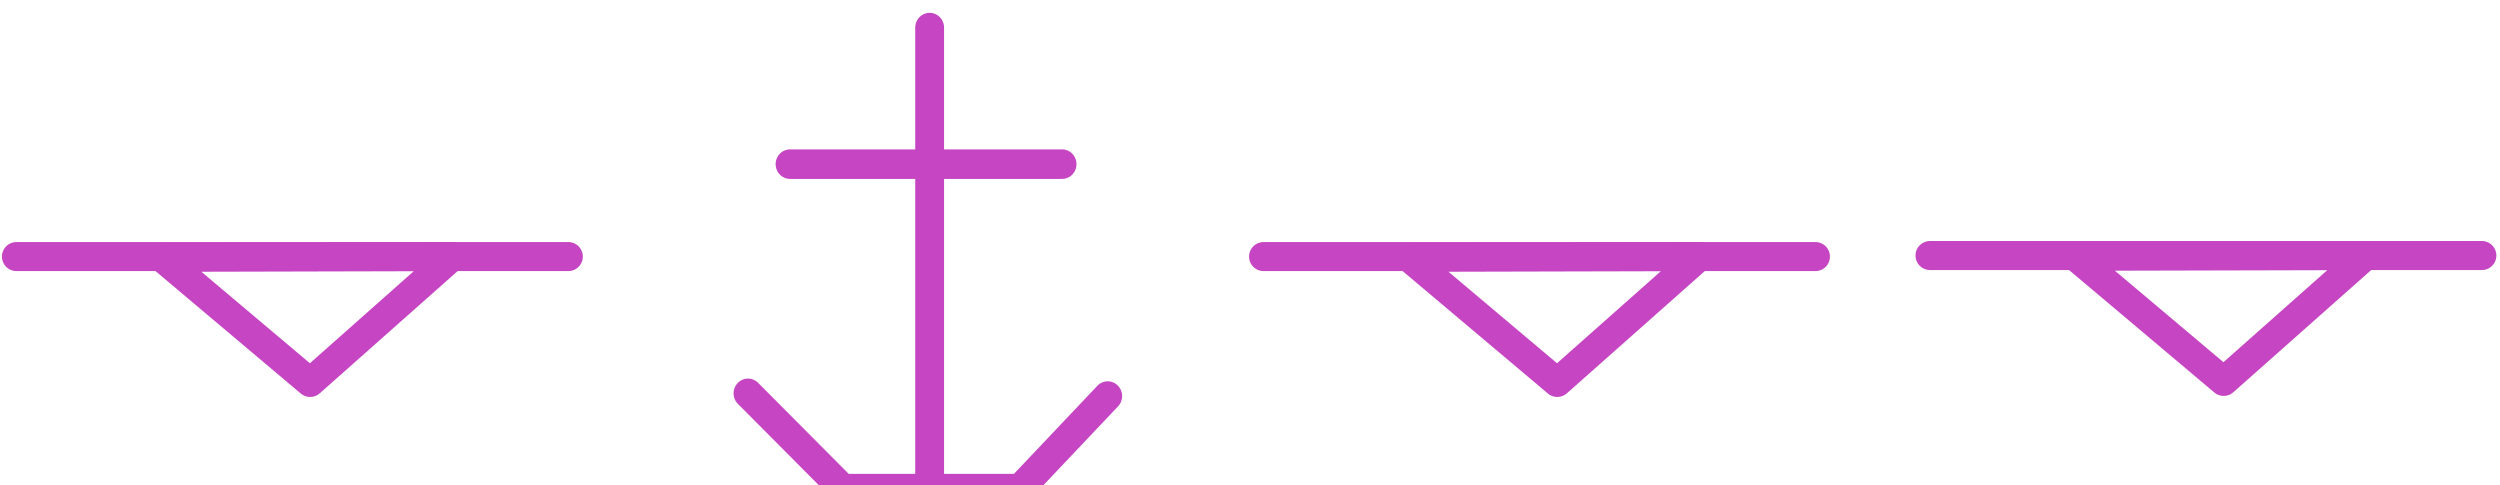<?xml version="1.0" encoding="UTF-8" standalone="no"?>
<svg
   id="svg14"
   width="1.015in"
   height="0.197in"
   version="1.1"
   viewBox="0 0 128.905 25.058"
   sodipodi:docname="ACHARE51.svg"
   inkscape:version="1.1.2 (0a00cf5339, 2022-02-04)"
   xmlns:inkscape="http://www.inkscape.org/namespaces/inkscape"
   xmlns:sodipodi="http://sodipodi.sourceforge.net/DTD/sodipodi-0.dtd"
   xmlns="http://www.w3.org/2000/svg"
   xmlns:svg="http://www.w3.org/2000/svg">
  <defs
     id="defs9">
    <inkscape:perspective
       sodipodi:type="inkscape:persp3d"
       inkscape:vp_x="0 : 12.529226 : 1"
       inkscape:vp_y="0 : 999.99992 : 0"
       inkscape:vp_z="97.706446 : 12.529227 : 1"
       inkscape:persp3d-origin="48.853223 : 8.3528444 : 1"
       id="perspective1174" />
  </defs>
  <sodipodi:namedview
     id="namedview7"
     pagecolor="#ffffff"
     bordercolor="#666666"
     borderopacity="1.0"
     inkscape:pageshadow="2"
     inkscape:pageopacity="0.0"
     inkscape:pagecheckerboard="0"
     showgrid="false"
     inkscape:zoom="5.2873652"
     inkscape:cx="55.036864"
     inkscape:cy="38.393414"
     inkscape:window-width="2560"
     inkscape:window-height="1403"
     inkscape:window-x="0"
     inkscape:window-y="0"
     inkscape:window-maximized="1"
     inkscape:current-layer="svg14"
     inkscape:document-units="in"
     units="px"
     width="1.02in"
     height="0.197in" />
  <g
     id="g12"
     transform="matrix(0.041,0,0,0.042,38.533,-59.735)"
     fill="none"
     stroke="#000000"
     stroke-width="4mm"
     style="stroke:#c545c3;stroke-width:36.324;stroke-linecap:round;stroke-linejoin:round;stroke-miterlimit:4;stroke-dasharray:none;stroke-opacity:1">
    <path
       id="path6"
       d="M 228.67,1456.2 V 2022"
       style="stroke:#c545c3;stroke-width:36.324;stroke-linecap:round;stroke-linejoin:round;stroke-miterlimit:4;stroke-dasharray:none;stroke-opacity:1" />
    <path
       id="path8"
       d="m 52.843,1624.1 h 342.64"
       style="stroke:#c545c3;stroke-width:36.324;stroke-linecap:round;stroke-linejoin:round;stroke-miterlimit:4;stroke-dasharray:none;stroke-opacity:1" />
    <path
       id="path10"
       d="m -0.131,1905.9 119.47,117.22 h 223.16 l 110.46,-113.84"
       style="stroke:#c545c3;stroke-width:36.324;stroke-linecap:round;stroke-linejoin:round;stroke-miterlimit:4;stroke-dasharray:none;stroke-opacity:1" />
  </g>
  <g
     id="g2"
     transform="matrix(0.105,0,0,0.105,155.347,-207.184)"
     style="stroke:#c545c3;stroke-width:42.772;stroke-miterlimit:4;stroke-dasharray:none;stroke-opacity:1" />
  <g
     style="fill:none;stroke:#c545c3;stroke-width:42.772;stroke-miterlimit:4;stroke-dasharray:none;stroke-opacity:1"
     id="g4"
     transform="matrix(0.105,0,0,0.105,155.347,-207.184)" />
  <g
     id="g1104"
     transform="translate(14.403)"
     style="stroke:#c545c3;stroke-opacity:1">
    <path
       d="m 73.25,13.25 -15,0.038 7.667,6.462 7.333,-6.5"
       id="path6-3"
       style="fill:none;stroke:#c545c3;stroke-width:1.5;stroke-linecap:round;stroke-linejoin:round;stroke-miterlimit:4;stroke-dasharray:none;stroke-opacity:1" />
    <path
       d="M 50.751,13.25 H 79.249"
       id="path8-6"
       style="fill:none;stroke:#c545c3;stroke-width:1.5;stroke-linecap:round;stroke-miterlimit:4;stroke-dasharray:none;stroke-opacity:1" />
  </g>
  <g
     id="g1110"
     transform="translate(48.819,-0.054)"
     style="stroke:#c545c3;stroke-opacity:1">
    <path
       d="m 73.25,13.25 -15,0.038 7.667,6.462 7.333,-6.5"
       id="path1106"
       style="fill:none;stroke:#c545c3;stroke-width:1.5;stroke-linecap:round;stroke-linejoin:round;stroke-miterlimit:4;stroke-dasharray:none;stroke-opacity:1" />
    <path
       d="M 50.751,13.25 H 79.249"
       id="path1108"
       style="fill:none;stroke:#c545c3;stroke-width:1.5;stroke-linecap:round;stroke-miterlimit:4;stroke-dasharray:none;stroke-opacity:1" />
  </g>
  <g
     id="g1116"
     transform="translate(-50.001)"
     style="stroke:#c545c3;stroke-opacity:1">
    <path
       d="m 73.25,13.25 -15,0.038 7.667,6.462 7.333,-6.5"
       id="path1112"
       style="fill:none;stroke:#c545c3;stroke-width:1.5;stroke-linecap:round;stroke-linejoin:round;stroke-miterlimit:4;stroke-dasharray:none;stroke-opacity:1" />
    <path
       d="M 50.751,13.25 H 79.249"
       id="path1114"
       style="fill:none;stroke:#c545c3;stroke-width:1.5;stroke-linecap:round;stroke-miterlimit:4;stroke-dasharray:none;stroke-opacity:1" />
  </g>
</svg>
